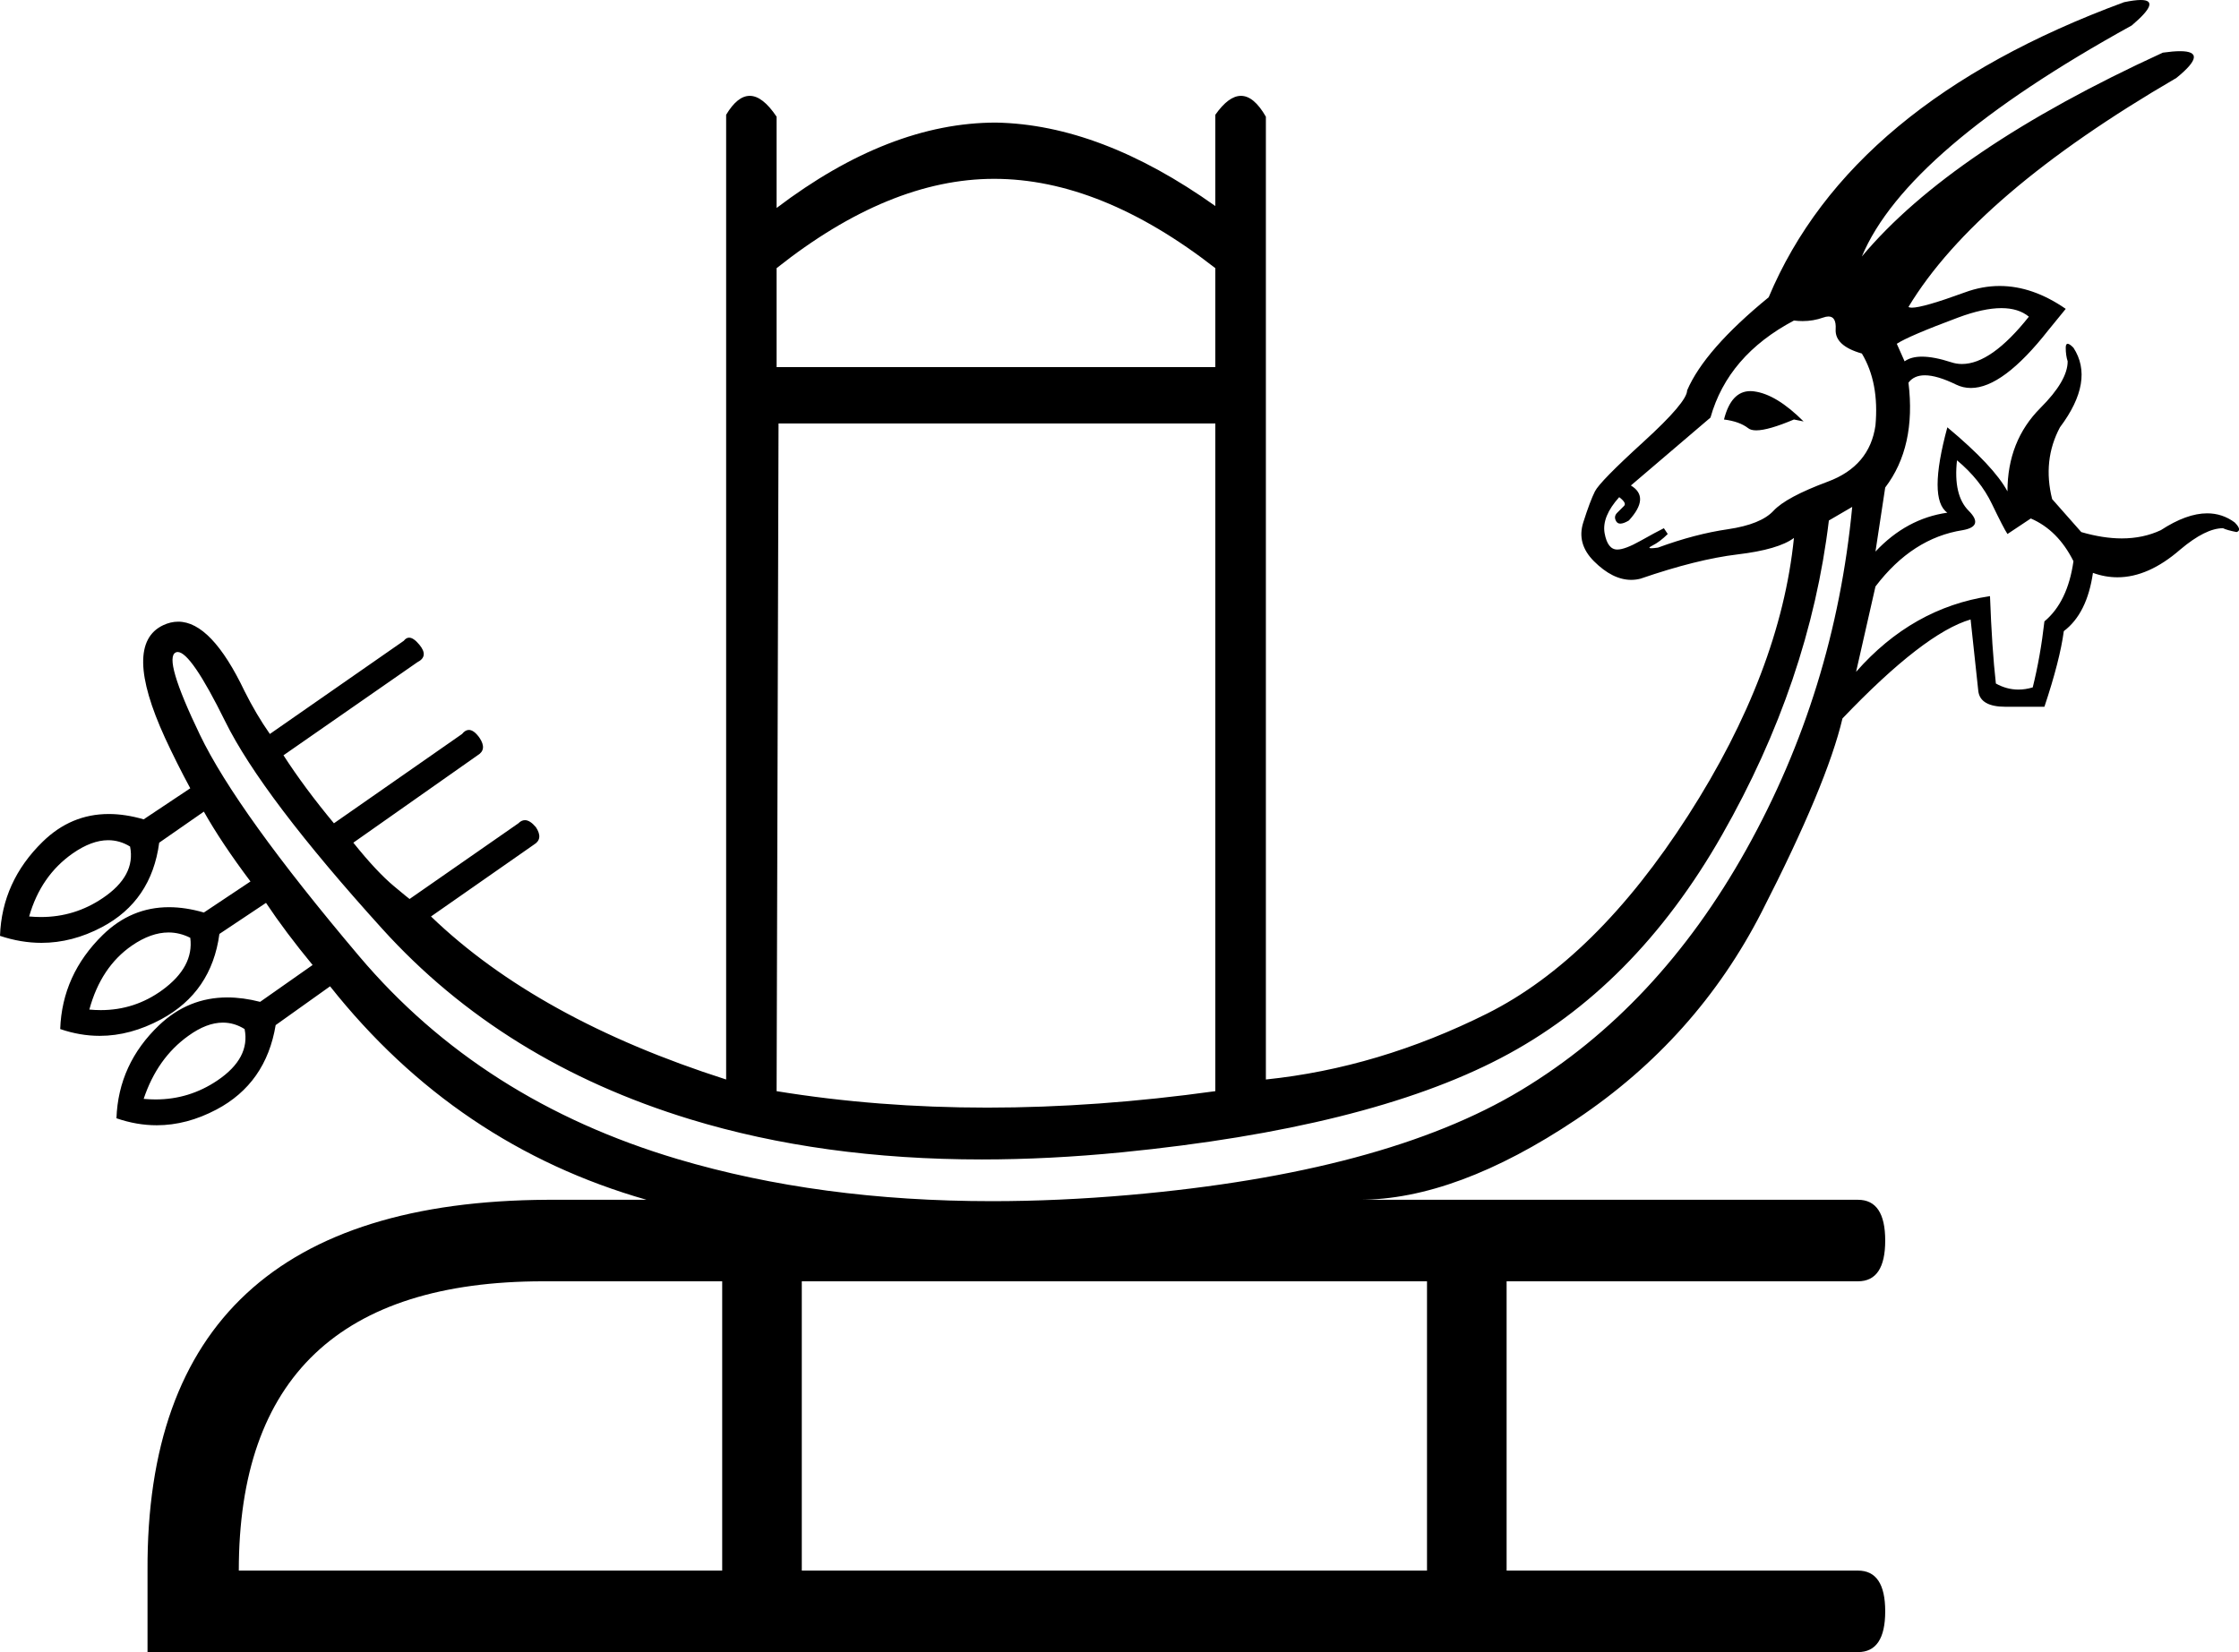 <?xml version='1.0' encoding ='UTF-8' standalone='yes'?>
<svg width='24.359' height='17.978' xmlns='http://www.w3.org/2000/svg' xmlns:xlink='http://www.w3.org/1999/xlink' xmlns:inkscape='http://www.inkscape.org/namespaces/inkscape'>
<path style='fill:#000000; stroke:none' d=' M 21.774 3.353  Q 21.96 3.353 22.073 3.446  Q 21.664 3.961 21.345 3.961  Q 21.285 3.961 21.228 3.942  Q 21.04 3.881 20.91 3.881  Q 20.791 3.881 20.721 3.932  L 20.636 3.741  Q 20.763 3.657 21.302 3.456  Q 21.578 3.353 21.774 3.353  Z  M 10.815 1.946  Q 11.976 1.946 13.222 2.918  L 13.222 3.995  L 8.449 3.995  L 8.449 2.918  Q 9.674 1.946 10.815 1.946  Z  M 19.043 4.256  Q 18.834 4.256 18.756 4.565  Q 18.925 4.586 19.02 4.66  Q 19.049 4.683 19.107 4.683  Q 19.238 4.683 19.517 4.565  L 19.622 4.586  Q 19.327 4.291 19.084 4.259  Q 19.063 4.256 19.043 4.256  Z  M 19.893 3.444  Q 19.979 3.444 19.971 3.583  Q 19.96 3.763 20.256 3.847  Q 20.446 4.164 20.404 4.629  Q 20.341 5.072 19.886 5.241  Q 19.432 5.41 19.295 5.558  Q 19.158 5.706 18.799 5.759  Q 18.44 5.811 18.038 5.959  Q 17.989 5.966 17.966 5.966  Q 17.919 5.966 17.975 5.938  Q 18.059 5.896 18.144 5.811  L 18.102 5.748  Q 18.017 5.79 17.848 5.885  Q 17.679 5.98 17.595 5.98  Q 17.489 5.98 17.457 5.801  Q 17.426 5.621 17.616 5.41  Q 17.7 5.474 17.669 5.505  Q 17.637 5.537 17.595 5.579  Q 17.552 5.621 17.584 5.674  Q 17.599 5.698 17.628 5.698  Q 17.664 5.698 17.721 5.664  Q 17.954 5.41 17.743 5.283  L 18.609 4.544  Q 18.799 3.868 19.517 3.488  Q 19.565 3.494 19.612 3.494  Q 19.728 3.494 19.834 3.456  Q 19.867 3.444 19.893 3.444  Z  M 21.291 5.009  Q 21.545 5.22 21.671 5.484  Q 21.798 5.748 21.84 5.811  L 22.094 5.642  Q 22.389 5.769 22.558 6.107  Q 22.495 6.551 22.242 6.762  Q 22.199 7.142 22.115 7.48  Q 22.036 7.504 21.959 7.504  Q 21.832 7.504 21.714 7.438  Q 21.671 7.058 21.65 6.487  Q 20.805 6.614 20.193 7.311  L 20.404 6.382  Q 20.805 5.854 21.354 5.769  Q 21.587 5.727 21.418 5.558  Q 21.249 5.389 21.291 5.009  Z  M 1.177 9.143  Q 1.303 9.143 1.415 9.212  Q 1.479 9.529 1.119 9.772  Q 0.814 9.979 0.446 9.979  Q 0.383 9.979 0.317 9.973  Q 0.444 9.529 0.792 9.286  Q 0.998 9.143 1.177 9.143  Z  M 1.834 10.147  Q 1.955 10.147 2.07 10.205  Q 2.112 10.522 1.764 10.775  Q 1.465 10.992 1.096 10.992  Q 1.035 10.992 0.972 10.986  Q 1.098 10.522 1.436 10.289  Q 1.643 10.147 1.834 10.147  Z  M 2.425 11.128  Q 2.549 11.128 2.661 11.198  Q 2.725 11.514 2.366 11.757  Q 2.06 11.964 1.693 11.964  Q 1.629 11.964 1.563 11.958  Q 1.711 11.514 2.049 11.272  Q 2.248 11.128 2.425 11.128  Z  M 13.222 4.608  L 13.222 11.874  Q 11.934 12.053 10.741 12.053  Q 9.547 12.053 8.449 11.874  L 8.47 4.608  Z  M 20.151 5.516  Q 19.96 7.522 18.999 9.244  Q 18.038 10.965 16.549 11.863  Q 15.06 12.761 12.283 13.004  Q 11.513 13.071 10.793 13.071  Q 8.914 13.071 7.372 12.613  Q 5.238 11.979 3.908 10.406  Q 2.577 8.832 2.176 7.998  Q 1.774 7.163 1.912 7.1  Q 1.921 7.095 1.933 7.095  Q 2.078 7.095 2.45 7.85  Q 2.851 8.663 4.161 10.11  Q 5.471 11.557 7.509 12.18  Q 8.941 12.617 10.68 12.617  Q 11.417 12.617 12.209 12.539  Q 14.87 12.275 16.327 11.514  Q 17.785 10.754 18.735 9.085  Q 19.686 7.417 19.897 5.664  L 20.151 5.516  Z  M 5.912 13.943  Q 5.934 13.943 5.956 13.943  L 7.857 13.943  L 7.857 17.091  L 2.598 17.091  Q 2.598 13.943 5.912 13.943  Z  M 15.525 13.943  L 15.525 17.091  L 8.723 17.091  L 8.723 13.943  Z  M 23.29 0  Q 23.223 0 23.108 0.024  Q 20.129 1.122 19.242 3.235  Q 18.545 3.805 18.355 4.248  Q 18.355 4.375 17.88 4.808  Q 17.405 5.241 17.352 5.347  Q 17.299 5.452 17.225 5.685  Q 17.151 5.917 17.341 6.107  Q 17.544 6.31 17.747 6.31  Q 17.798 6.31 17.848 6.297  Q 18.461 6.086 18.904 6.033  Q 19.348 5.98 19.517 5.854  L 19.517 5.854  Q 19.369 7.311 18.366 8.874  Q 17.362 10.437 16.18 11.029  Q 14.997 11.62 13.772 11.747  L 13.772 1.27  Q 13.642 1.043 13.501 1.043  Q 13.367 1.043 13.222 1.249  L 13.222 2.242  Q 11.976 1.355 10.836 1.334  Q 9.674 1.334 8.449 2.263  L 8.449 1.27  Q 8.297 1.043 8.157 1.043  Q 8.023 1.043 7.9 1.249  L 7.9 11.747  Q 5.851 11.092 4.689 9.973  L 5.809 9.191  Q 5.914 9.128 5.83 9.001  Q 5.766 8.925 5.711 8.925  Q 5.673 8.925 5.64 8.959  L 4.457 9.782  Q 4.459 9.785 4.459 9.785  Q 4.456 9.785 4.288 9.645  Q 4.098 9.487 3.844 9.17  L 5.196 8.219  Q 5.302 8.156 5.217 8.029  Q 5.156 7.943 5.101 7.943  Q 5.062 7.943 5.027 7.987  L 3.633 8.959  Q 3.316 8.578 3.084 8.219  L 4.541 7.206  Q 4.668 7.142 4.562 7.015  Q 4.499 6.939 4.451 6.939  Q 4.419 6.939 4.393 6.973  L 2.936 7.987  Q 2.788 7.776 2.661 7.522  Q 2.3 6.765 1.939 6.765  Q 1.856 6.765 1.774 6.804  Q 1.331 7.015 1.795 8.029  Q 1.922 8.304 2.07 8.578  L 1.563 8.916  Q 1.363 8.858 1.183 8.858  Q 0.773 8.858 0.465 9.159  Q 0.021 9.592 0 10.184  Q 0.228 10.26 0.451 10.26  Q 0.786 10.26 1.109 10.089  Q 1.648 9.804 1.732 9.17  L 2.218 8.832  Q 2.408 9.17 2.725 9.592  L 2.218 9.93  Q 2.018 9.872 1.838 9.872  Q 1.428 9.872 1.119 10.173  Q 0.676 10.606 0.655 11.198  Q 0.87 11.272 1.085 11.272  Q 1.419 11.272 1.753 11.092  Q 2.302 10.796 2.387 10.163  L 2.894 9.825  Q 3.105 10.142 3.401 10.501  L 2.83 10.902  Q 2.643 10.854 2.473 10.854  Q 2.049 10.854 1.732 11.155  Q 1.288 11.578 1.267 12.169  Q 1.487 12.245 1.705 12.245  Q 2.032 12.245 2.355 12.074  Q 2.894 11.789 2.999 11.155  L 3.591 10.733  Q 4.964 12.465 7.034 13.056  L 5.956 13.056  Q 1.584 13.077 1.605 17.091  L 1.605 17.978  L 20.214 17.978  Q 20.51 17.978 20.51 17.534  Q 20.51 17.091 20.214 17.091  L 16.391 17.091  L 16.391 13.943  L 20.214 13.943  Q 20.51 13.943 20.51 13.5  Q 20.51 13.056 20.214 13.056  L 14.786 13.056  Q 15.842 13.056 17.151 12.18  Q 18.461 11.303 19.168 9.92  Q 19.876 8.536 20.045 7.818  Q 20.932 6.889 21.439 6.741  L 21.523 7.522  Q 21.545 7.691 21.819 7.691  L 22.242 7.691  Q 22.411 7.184 22.453 6.868  Q 22.706 6.677 22.77 6.234  Q 22.902 6.282 23.037 6.282  Q 23.373 6.282 23.72 5.98  Q 23.995 5.748 24.185 5.748  Q 24.227 5.769 24.333 5.79  Q 24.396 5.769 24.312 5.685  Q 24.178 5.586 24.013 5.586  Q 23.789 5.586 23.509 5.769  Q 23.317 5.859 23.084 5.859  Q 22.88 5.859 22.643 5.79  L 22.326 5.431  Q 22.22 5.009 22.411 4.65  Q 22.791 4.143 22.558 3.784  Q 22.516 3.741 22.495 3.741  Q 22.474 3.741 22.474 3.784  Q 22.474 3.868 22.495 3.932  Q 22.495 4.143 22.199 4.439  Q 21.84 4.798 21.84 5.347  Q 21.692 5.072 21.186 4.65  Q 20.974 5.431 21.186 5.579  Q 20.742 5.642 20.404 6.002  L 20.51 5.305  Q 20.848 4.861 20.763 4.164  Q 20.823 4.084 20.941 4.084  Q 21.074 4.084 21.281 4.185  Q 21.357 4.222 21.442 4.222  Q 21.791 4.222 22.284 3.594  L 22.474 3.361  Q 22.114 3.112 21.755 3.112  Q 21.565 3.112 21.376 3.182  Q 20.922 3.348 20.8 3.348  Q 20.774 3.348 20.763 3.34  Q 21.502 2.115 23.678 0.848  Q 24.037 0.557 23.718 0.557  Q 23.643 0.557 23.53 0.573  Q 21.228 1.629 20.256 2.791  Q 20.742 1.629 23.192 0.277  Q 23.519 0 23.29 0  Z '/></svg>
